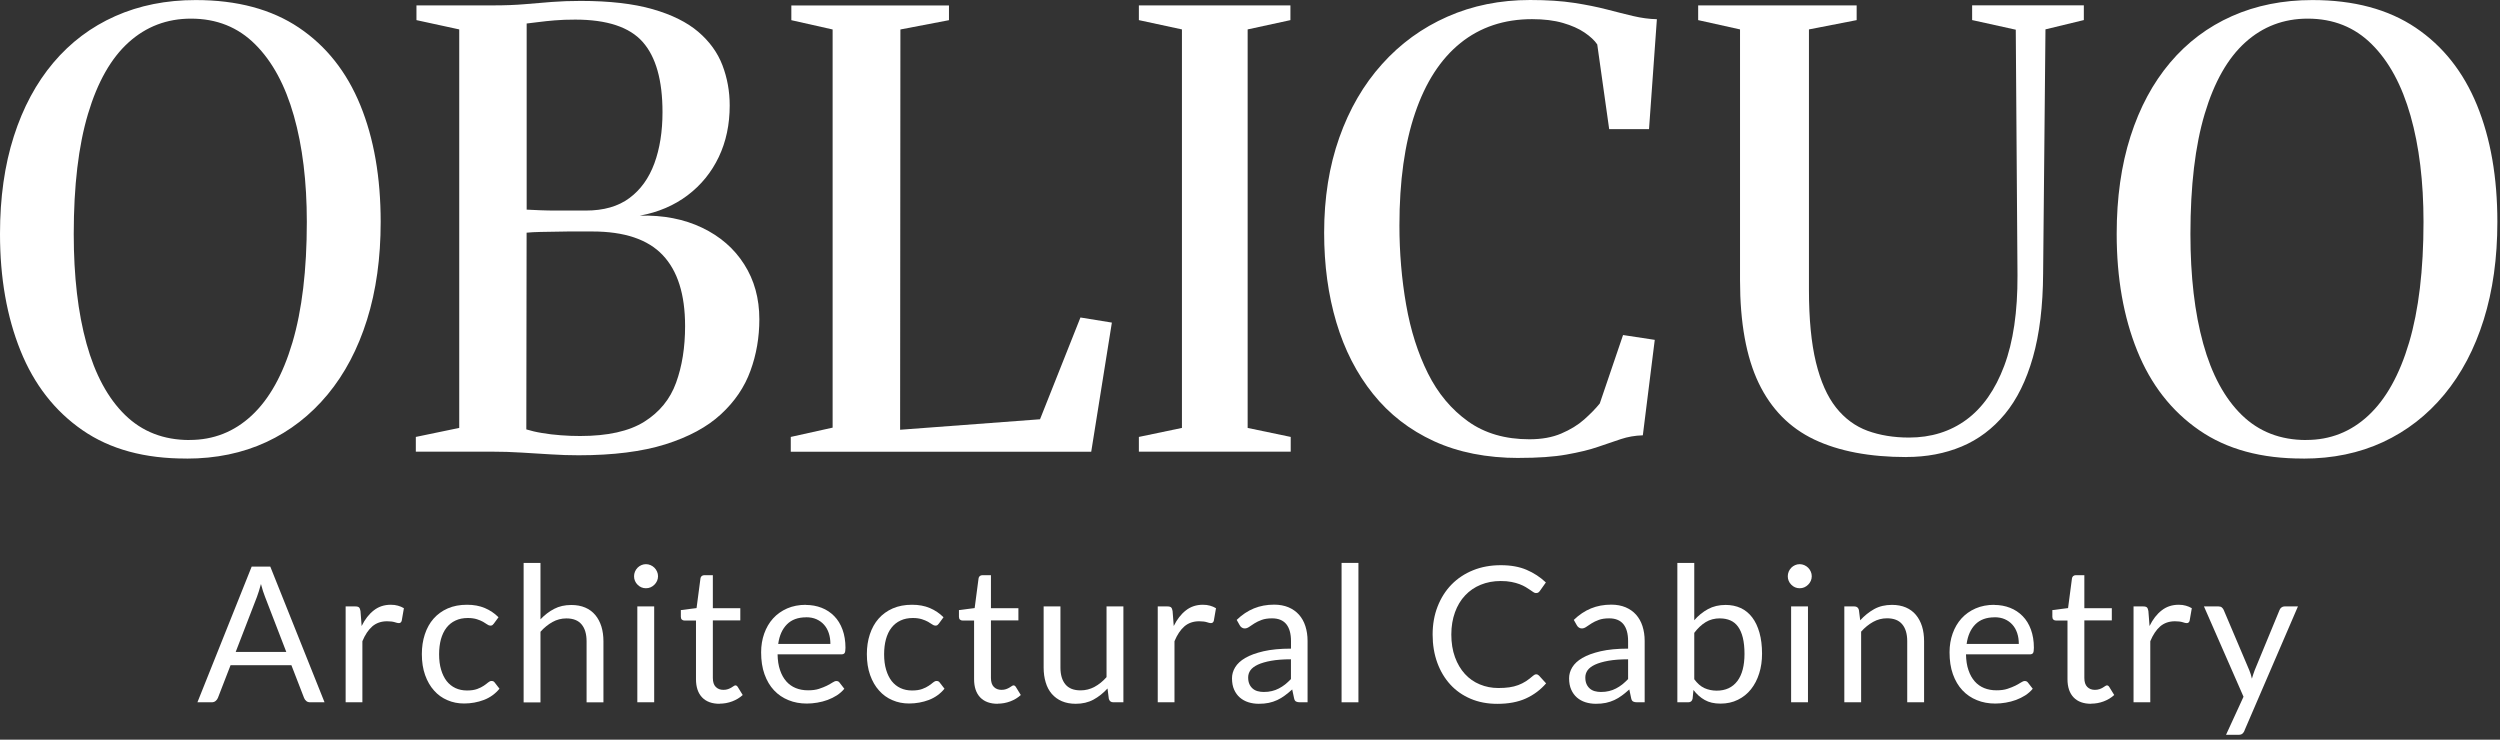 <svg width="436" height="129" viewBox="0 0 436 129" fill="none" xmlns="http://www.w3.org/2000/svg">
<rect x="0" y="0" width="436" height="129" fill="#333333" stroke="none"/>
<path d="M56.6 122.48H54.12C53.83 122.48 53.6 122.41 53.43 122.27C53.25 122.13 53.12 121.94 53.03 121.72L50.82 116.01H40.21L38 121.72C37.92 121.92 37.79 122.09 37.6 122.25C37.41 122.41 37.18 122.48 36.91 122.48H34.43L43.89 98.82H47.14L56.6 122.48ZM41.1 113.7H49.93L46.22 104.08C45.98 103.48 45.74 102.74 45.51 101.85C45.39 102.3 45.27 102.72 45.15 103.1C45.03 103.48 44.92 103.81 44.81 104.1L41.1 113.71V113.7Z" fill="white"/>
<path d="M60.28 122.48V105.76H61.96C62.28 105.76 62.5 105.82 62.62 105.94C62.74 106.06 62.82 106.27 62.87 106.57L63.07 109.18C63.64 108.01 64.35 107.1 65.19 106.45C66.03 105.79 67.02 105.47 68.15 105.47C68.61 105.47 69.03 105.52 69.4 105.63C69.77 105.73 70.12 105.88 70.44 106.07L70.06 108.26C69.98 108.54 69.81 108.67 69.55 108.67C69.4 108.67 69.16 108.62 68.84 108.51C68.52 108.41 68.07 108.35 67.5 108.35C66.48 108.35 65.62 108.65 64.93 109.24C64.24 109.84 63.67 110.7 63.2 111.83V122.48H60.26H60.28Z" fill="white"/>
<path d="M86.15 108.73C86.06 108.85 85.97 108.94 85.89 109.01C85.8 109.08 85.68 109.11 85.51 109.11C85.34 109.11 85.17 109.04 84.97 108.9C84.77 108.76 84.53 108.61 84.24 108.44C83.94 108.28 83.58 108.12 83.16 107.99C82.74 107.86 82.22 107.78 81.6 107.78C80.79 107.78 80.07 107.92 79.44 108.22C78.81 108.51 78.29 108.93 77.86 109.48C77.44 110.03 77.12 110.7 76.9 111.48C76.69 112.26 76.58 113.14 76.58 114.1C76.58 115.11 76.69 116.01 76.93 116.8C77.16 117.59 77.49 118.25 77.9 118.78C78.32 119.31 78.83 119.72 79.43 120C80.03 120.28 80.7 120.42 81.45 120.42C82.2 120.42 82.75 120.33 83.22 120.16C83.68 119.99 84.07 119.8 84.37 119.59C84.68 119.38 84.93 119.19 85.13 119.02C85.33 118.85 85.53 118.76 85.72 118.76C85.97 118.76 86.16 118.85 86.28 119.04L87.11 120.11C86.38 121 85.48 121.65 84.39 122.07C83.3 122.48 82.15 122.69 80.94 122.69C79.89 122.69 78.92 122.5 78.03 122.11C77.13 121.73 76.35 121.17 75.7 120.43C75.04 119.7 74.52 118.8 74.14 117.73C73.76 116.66 73.57 115.45 73.57 114.08C73.57 112.84 73.74 111.69 74.09 110.63C74.44 109.57 74.94 108.66 75.61 107.9C76.28 107.14 77.1 106.54 78.08 106.11C79.06 105.68 80.18 105.47 81.45 105.47C82.62 105.47 83.65 105.66 84.55 106.04C85.45 106.42 86.25 106.96 86.94 107.65L86.16 108.71L86.15 108.73Z" fill="white"/>
<path d="M91.32 122.48V98.17H94.26V108.01C94.98 107.25 95.77 106.64 96.64 106.19C97.51 105.73 98.51 105.51 99.64 105.51C100.55 105.51 101.36 105.66 102.06 105.96C102.76 106.26 103.34 106.69 103.81 107.25C104.28 107.81 104.63 108.47 104.88 109.25C105.12 110.03 105.24 110.9 105.24 111.84V122.49H102.3V111.84C102.3 110.58 102.01 109.59 101.43 108.9C100.85 108.2 99.97 107.85 98.78 107.85C97.91 107.85 97.1 108.06 96.35 108.48C95.6 108.9 94.9 109.46 94.26 110.18V122.5H91.32V122.48Z" fill="white"/>
<path d="M114.76 100.51C114.76 100.79 114.7 101.06 114.59 101.31C114.48 101.56 114.32 101.78 114.13 101.97C113.94 102.16 113.71 102.32 113.46 102.43C113.21 102.54 112.94 102.59 112.65 102.59C112.36 102.59 112.1 102.54 111.85 102.43C111.6 102.32 111.38 102.17 111.19 101.97C111 101.78 110.84 101.56 110.74 101.31C110.63 101.06 110.58 100.79 110.58 100.51C110.58 100.23 110.63 99.95 110.74 99.69C110.85 99.43 111 99.21 111.19 99.01C111.38 98.82 111.6 98.67 111.85 98.56C112.1 98.45 112.36 98.39 112.65 98.39C112.94 98.39 113.21 98.45 113.46 98.56C113.71 98.67 113.94 98.82 114.13 99.01C114.32 99.2 114.48 99.43 114.59 99.69C114.71 99.95 114.76 100.22 114.76 100.51ZM114.09 105.76V122.48H111.15V105.76H114.09Z" fill="white"/>
<path d="M125.5 122.74C124.18 122.74 123.16 122.37 122.45 121.63C121.74 120.89 121.38 119.83 121.38 118.45V108.22H119.37C119.19 108.22 119.04 108.17 118.92 108.06C118.8 107.95 118.74 107.79 118.74 107.57V106.4L121.48 106.05L122.16 100.88C122.18 100.71 122.25 100.58 122.37 100.47C122.49 100.37 122.65 100.31 122.83 100.31H124.32V106.07H129.11V108.2H124.32V118.23C124.32 118.94 124.49 119.46 124.83 119.8C125.17 120.14 125.61 120.31 126.15 120.31C126.46 120.31 126.73 120.27 126.95 120.19C127.18 120.11 127.37 120.02 127.54 119.92C127.7 119.82 127.85 119.73 127.96 119.65C128.07 119.57 128.18 119.53 128.26 119.53C128.41 119.53 128.55 119.62 128.67 119.81L129.53 121.21C129.02 121.68 128.41 122.05 127.7 122.32C126.98 122.59 126.25 122.72 125.49 122.72L125.5 122.74Z" fill="white"/>
<path d="M140.52 105.5C141.52 105.5 142.45 105.67 143.29 106C144.14 106.33 144.87 106.82 145.49 107.45C146.11 108.08 146.59 108.86 146.93 109.79C147.27 110.72 147.45 111.78 147.45 112.97C147.45 113.43 147.4 113.74 147.3 113.89C147.2 114.04 147.01 114.12 146.74 114.12H135.61C135.63 115.18 135.77 116.1 136.04 116.87C136.3 117.65 136.67 118.31 137.13 118.83C137.59 119.35 138.14 119.74 138.78 120C139.42 120.26 140.13 120.39 140.93 120.39C141.67 120.39 142.3 120.31 142.84 120.13C143.38 119.95 143.83 119.77 144.22 119.58C144.6 119.38 144.93 119.2 145.19 119.03C145.45 118.86 145.67 118.77 145.86 118.77C146.1 118.77 146.29 118.86 146.42 119.05L147.25 120.12C146.89 120.56 146.45 120.94 145.95 121.27C145.44 121.59 144.9 121.86 144.33 122.07C143.75 122.28 143.16 122.44 142.54 122.54C141.92 122.65 141.31 122.7 140.71 122.7C139.56 122.7 138.49 122.51 137.52 122.11C136.55 121.72 135.7 121.15 134.99 120.39C134.28 119.64 133.73 118.7 133.33 117.59C132.93 116.48 132.74 115.2 132.74 113.76C132.74 112.59 132.92 111.5 133.28 110.49C133.64 109.48 134.15 108.6 134.82 107.86C135.49 107.12 136.31 106.54 137.28 106.11C138.25 105.69 139.34 105.48 140.55 105.48L140.52 105.5ZM140.59 107.66C139.17 107.66 138.05 108.07 137.24 108.89C136.43 109.71 135.92 110.84 135.72 112.3H144.82C144.82 111.62 144.73 110.99 144.54 110.42C144.35 109.85 144.08 109.36 143.71 108.95C143.35 108.54 142.9 108.22 142.38 107.99C141.86 107.76 141.26 107.65 140.59 107.65V107.66Z" fill="white"/>
<path d="M163.76 108.73C163.67 108.85 163.58 108.94 163.5 109.01C163.41 109.08 163.29 109.11 163.12 109.11C162.95 109.11 162.78 109.04 162.58 108.9C162.38 108.76 162.14 108.61 161.85 108.44C161.55 108.28 161.19 108.12 160.77 107.99C160.35 107.86 159.83 107.78 159.21 107.78C158.4 107.78 157.68 107.92 157.05 108.22C156.42 108.51 155.9 108.93 155.47 109.48C155.04 110.03 154.73 110.7 154.51 111.48C154.3 112.26 154.19 113.14 154.19 114.1C154.19 115.11 154.3 116.01 154.54 116.8C154.77 117.59 155.1 118.25 155.51 118.78C155.93 119.31 156.44 119.72 157.04 120C157.64 120.28 158.31 120.42 159.06 120.42C159.81 120.42 160.36 120.33 160.83 120.16C161.29 119.99 161.68 119.8 161.98 119.59C162.29 119.38 162.54 119.19 162.74 119.02C162.94 118.85 163.14 118.76 163.33 118.76C163.58 118.76 163.77 118.85 163.89 119.04L164.72 120.11C163.99 121 163.09 121.65 162 122.07C160.91 122.48 159.76 122.69 158.55 122.69C157.5 122.69 156.53 122.5 155.64 122.11C154.74 121.73 153.96 121.17 153.31 120.43C152.65 119.7 152.13 118.8 151.75 117.73C151.37 116.66 151.18 115.45 151.18 114.08C151.18 112.84 151.35 111.69 151.7 110.63C152.05 109.57 152.55 108.66 153.22 107.9C153.89 107.14 154.71 106.54 155.69 106.11C156.67 105.68 157.79 105.47 159.06 105.47C160.23 105.47 161.26 105.66 162.16 106.04C163.06 106.42 163.86 106.96 164.55 107.65L163.77 108.71L163.76 108.73Z" fill="white"/>
<path d="M174 122.74C172.68 122.74 171.66 122.37 170.95 121.63C170.24 120.89 169.88 119.83 169.88 118.45V108.22H167.87C167.69 108.22 167.54 108.17 167.42 108.06C167.3 107.95 167.24 107.79 167.24 107.57V106.4L169.98 106.05L170.66 100.88C170.68 100.71 170.75 100.58 170.87 100.47C170.99 100.37 171.15 100.31 171.33 100.31H172.82V106.07H177.61V108.2H172.82V118.23C172.82 118.94 172.99 119.46 173.33 119.8C173.67 120.14 174.11 120.31 174.65 120.31C174.96 120.31 175.23 120.27 175.45 120.19C175.68 120.11 175.87 120.02 176.04 119.92C176.2 119.82 176.35 119.73 176.46 119.65C176.57 119.57 176.68 119.53 176.76 119.53C176.91 119.53 177.05 119.62 177.17 119.81L178.03 121.21C177.52 121.68 176.91 122.05 176.2 122.32C175.48 122.59 174.75 122.72 173.99 122.72L174 122.74Z" fill="white"/>
<path d="M184.94 105.76V116.42C184.94 117.68 185.23 118.66 185.81 119.36C186.39 120.06 187.27 120.4 188.45 120.4C189.31 120.4 190.12 120.2 190.88 119.79C191.64 119.38 192.34 118.82 192.98 118.09V105.76H195.92V122.48H194.17C193.75 122.48 193.49 122.28 193.38 121.87L193.15 120.07C192.42 120.87 191.61 121.52 190.71 122.01C189.81 122.5 188.77 122.74 187.61 122.74C186.7 122.74 185.89 122.59 185.19 122.29C184.49 121.99 183.91 121.56 183.43 121.01C182.96 120.46 182.6 119.8 182.37 119.01C182.13 118.23 182.01 117.36 182.01 116.42V105.76H184.95H184.94Z" fill="white"/>
<path d="M201.91 122.48V105.76H203.59C203.91 105.76 204.13 105.82 204.25 105.94C204.37 106.06 204.45 106.27 204.5 106.57L204.7 109.18C205.27 108.01 205.98 107.1 206.82 106.45C207.66 105.79 208.65 105.47 209.78 105.47C210.24 105.47 210.66 105.52 211.03 105.63C211.4 105.73 211.75 105.88 212.07 106.07L211.69 108.26C211.61 108.54 211.44 108.67 211.18 108.67C211.03 108.67 210.79 108.62 210.47 108.51C210.15 108.41 209.7 108.35 209.13 108.35C208.11 108.35 207.25 108.65 206.56 109.24C205.87 109.84 205.3 110.7 204.83 111.83V122.48H201.89H201.91Z" fill="white"/>
<path d="M228.03 122.48H226.73C226.44 122.48 226.21 122.44 226.04 122.35C225.86 122.26 225.75 122.07 225.69 121.79L225.36 120.24C224.92 120.64 224.49 120.99 224.07 121.3C223.65 121.61 223.21 121.88 222.75 122.09C222.29 122.3 221.8 122.47 221.27 122.58C220.75 122.69 220.17 122.74 219.53 122.74C218.89 122.74 218.27 122.65 217.71 122.47C217.14 122.29 216.65 122.01 216.23 121.65C215.81 121.29 215.48 120.83 215.23 120.27C214.98 119.71 214.86 119.05 214.86 118.29C214.86 117.63 215.04 116.99 215.41 116.38C215.78 115.77 216.36 115.22 217.17 114.75C217.98 114.27 219.04 113.89 220.35 113.58C221.66 113.28 223.26 113.12 225.15 113.12V111.81C225.15 110.5 224.87 109.52 224.32 108.84C223.76 108.17 222.94 107.84 221.85 107.84C221.13 107.84 220.53 107.93 220.04 108.11C219.55 108.29 219.13 108.49 218.77 108.72C218.41 108.95 218.1 109.15 217.85 109.33C217.59 109.51 217.34 109.6 217.08 109.6C216.88 109.6 216.71 109.55 216.56 109.44C216.41 109.33 216.29 109.21 216.21 109.05L215.68 108.11C216.6 107.22 217.6 106.55 218.67 106.11C219.74 105.67 220.92 105.45 222.22 105.45C223.15 105.45 223.99 105.61 224.71 105.91C225.44 106.22 226.05 106.65 226.54 107.2C227.03 107.75 227.41 108.42 227.66 109.2C227.91 109.98 228.04 110.84 228.04 111.78V122.48H228.03ZM220.4 120.68C220.92 120.68 221.39 120.63 221.82 120.52C222.25 120.42 222.65 120.27 223.03 120.07C223.41 119.88 223.77 119.64 224.12 119.37C224.47 119.09 224.8 118.78 225.14 118.43V114.98C223.79 114.98 222.64 115.07 221.69 115.24C220.74 115.41 219.97 115.64 219.38 115.91C218.79 116.19 218.35 116.51 218.08 116.89C217.81 117.27 217.68 117.69 217.68 118.15C217.68 118.61 217.75 118.97 217.89 119.3C218.03 119.62 218.23 119.88 218.47 120.09C218.71 120.3 219 120.45 219.33 120.54C219.66 120.63 220.02 120.68 220.4 120.68Z" fill="white"/>
<path d="M236.91 98.17V122.48H233.97V98.17H236.91Z" fill="white"/>
<path d="M267.91 117.6C268.09 117.6 268.25 117.67 268.39 117.81L269.64 119.18C268.67 120.3 267.5 121.18 266.12 121.81C264.74 122.44 263.07 122.75 261.13 122.75C259.42 122.75 257.88 122.46 256.49 121.87C255.1 121.28 253.92 120.46 252.94 119.39C251.96 118.32 251.2 117.05 250.66 115.57C250.12 114.08 249.85 112.45 249.85 110.67C249.85 108.89 250.14 107.25 250.72 105.77C251.3 104.28 252.11 103.01 253.15 101.94C254.2 100.87 255.45 100.04 256.91 99.45C258.37 98.86 259.98 98.57 261.74 98.57C263.5 98.57 264.98 98.84 266.24 99.38C267.5 99.92 268.62 100.65 269.6 101.58L268.56 103.05C268.48 103.16 268.39 103.25 268.3 103.32C268.21 103.39 268.06 103.43 267.87 103.43C267.73 103.43 267.58 103.38 267.42 103.27C267.26 103.17 267.07 103.04 266.85 102.88C266.63 102.72 266.37 102.56 266.07 102.38C265.77 102.2 265.42 102.04 265.01 101.88C264.6 101.72 264.13 101.6 263.59 101.49C263.05 101.38 262.43 101.33 261.72 101.33C260.45 101.33 259.3 101.55 258.24 101.98C257.18 102.41 256.28 103.03 255.52 103.84C254.76 104.64 254.17 105.62 253.75 106.78C253.33 107.94 253.11 109.23 253.11 110.66C253.11 112.09 253.32 113.45 253.75 114.61C254.17 115.77 254.75 116.74 255.48 117.54C256.21 118.34 257.08 118.95 258.08 119.36C259.08 119.78 260.16 119.99 261.32 119.99C262.02 119.99 262.66 119.95 263.22 119.87C263.78 119.79 264.3 119.66 264.78 119.48C265.26 119.3 265.7 119.08 266.12 118.81C266.53 118.54 266.95 118.22 267.37 117.85C267.56 117.68 267.74 117.6 267.92 117.6H267.91Z" fill="white"/>
<path d="M286.82 122.48H285.52C285.23 122.48 285 122.44 284.83 122.35C284.65 122.26 284.54 122.07 284.48 121.79L284.15 120.24C283.71 120.64 283.28 120.99 282.86 121.3C282.44 121.61 282 121.88 281.54 122.09C281.08 122.3 280.59 122.47 280.06 122.58C279.54 122.69 278.96 122.74 278.32 122.74C277.68 122.74 277.06 122.65 276.5 122.47C275.93 122.29 275.44 122.01 275.02 121.65C274.6 121.29 274.27 120.83 274.02 120.27C273.77 119.71 273.65 119.05 273.65 118.29C273.65 117.63 273.83 116.99 274.2 116.38C274.57 115.77 275.15 115.22 275.96 114.75C276.77 114.27 277.83 113.89 279.14 113.58C280.45 113.28 282.05 113.12 283.94 113.12V111.81C283.94 110.5 283.66 109.52 283.11 108.84C282.55 108.17 281.73 107.84 280.64 107.84C279.92 107.84 279.32 107.93 278.83 108.11C278.34 108.29 277.92 108.49 277.56 108.72C277.2 108.95 276.89 109.15 276.64 109.33C276.38 109.51 276.13 109.6 275.87 109.6C275.67 109.6 275.5 109.55 275.35 109.44C275.2 109.33 275.08 109.21 275 109.05L274.47 108.11C275.39 107.22 276.39 106.55 277.46 106.11C278.53 105.67 279.71 105.45 281.01 105.45C281.94 105.45 282.78 105.61 283.5 105.91C284.23 106.22 284.84 106.65 285.33 107.2C285.82 107.75 286.2 108.42 286.45 109.2C286.7 109.98 286.83 110.84 286.83 111.78V122.48H286.82ZM279.2 120.68C279.72 120.68 280.19 120.63 280.62 120.52C281.05 120.42 281.45 120.27 281.83 120.07C282.21 119.88 282.57 119.64 282.92 119.37C283.27 119.09 283.6 118.78 283.94 118.43V114.98C282.59 114.98 281.44 115.07 280.49 115.24C279.54 115.41 278.77 115.64 278.18 115.91C277.59 116.19 277.15 116.51 276.88 116.89C276.61 117.27 276.48 117.69 276.48 118.15C276.48 118.61 276.55 118.97 276.69 119.3C276.83 119.62 277.03 119.88 277.27 120.09C277.51 120.3 277.8 120.45 278.13 120.54C278.46 120.63 278.82 120.68 279.2 120.68Z" fill="white"/>
<path d="M292.53 122.48V98.17H295.48V108.17C296.17 107.37 296.97 106.72 297.87 106.23C298.77 105.74 299.79 105.5 300.95 105.5C301.92 105.5 302.79 105.68 303.58 106.04C304.36 106.4 305.03 106.95 305.58 107.67C306.13 108.39 306.55 109.28 306.85 110.34C307.15 111.4 307.3 112.63 307.3 114.01C307.3 115.24 307.14 116.39 306.8 117.45C306.47 118.51 305.99 119.43 305.37 120.21C304.75 120.99 303.99 121.6 303.09 122.04C302.19 122.49 301.18 122.71 300.06 122.71C298.94 122.71 298.06 122.5 297.31 122.08C296.56 121.66 295.9 121.08 295.34 120.33L295.19 121.85C295.1 122.27 294.85 122.48 294.43 122.48H292.53ZM299.99 107.84C299.03 107.84 298.19 108.06 297.47 108.5C296.75 108.94 296.09 109.56 295.48 110.37V118.46C296.01 119.18 296.59 119.7 297.24 120C297.88 120.29 298.6 120.45 299.39 120.45C300.95 120.45 302.15 119.89 302.99 118.78C303.83 117.67 304.24 116.08 304.24 114.03C304.24 112.94 304.14 112 303.95 111.22C303.76 110.44 303.48 109.8 303.12 109.3C302.76 108.8 302.31 108.43 301.78 108.2C301.25 107.97 300.65 107.85 299.98 107.85L299.99 107.84Z" fill="white"/>
<path d="M315.97 100.51C315.97 100.79 315.91 101.06 315.8 101.31C315.69 101.56 315.53 101.78 315.34 101.97C315.15 102.16 314.92 102.32 314.67 102.43C314.42 102.54 314.15 102.59 313.86 102.59C313.57 102.59 313.31 102.54 313.06 102.43C312.81 102.32 312.59 102.17 312.4 101.97C312.21 101.78 312.05 101.56 311.95 101.31C311.84 101.06 311.79 100.79 311.79 100.51C311.79 100.23 311.84 99.95 311.95 99.69C312.06 99.43 312.21 99.21 312.4 99.01C312.59 98.82 312.81 98.67 313.06 98.56C313.31 98.45 313.57 98.39 313.86 98.39C314.15 98.39 314.42 98.45 314.67 98.56C314.92 98.67 315.15 98.82 315.34 99.01C315.53 99.2 315.69 99.43 315.8 99.69C315.92 99.95 315.97 100.22 315.97 100.51ZM315.31 105.76V122.48H312.37V105.76H315.31Z" fill="white"/>
<path d="M321.65 122.48V105.76H323.4C323.82 105.76 324.08 105.96 324.19 106.37L324.42 108.18C325.15 107.38 325.96 106.73 326.85 106.23C327.75 105.73 328.78 105.49 329.96 105.49C330.87 105.49 331.68 105.64 332.38 105.94C333.08 106.24 333.66 106.67 334.13 107.23C334.6 107.79 334.95 108.45 335.2 109.23C335.44 110.01 335.56 110.88 335.56 111.82V122.47H332.62V111.82C332.62 110.56 332.33 109.57 331.75 108.88C331.17 108.18 330.29 107.83 329.1 107.83C328.23 107.83 327.42 108.04 326.67 108.46C325.92 108.88 325.22 109.44 324.58 110.16V122.48H321.64H321.65Z" fill="white"/>
<path d="M347.78 105.5C348.78 105.5 349.71 105.67 350.55 106C351.4 106.33 352.13 106.82 352.75 107.45C353.37 108.08 353.85 108.86 354.19 109.79C354.53 110.72 354.71 111.78 354.71 112.97C354.71 113.43 354.66 113.74 354.56 113.89C354.46 114.04 354.27 114.12 354 114.12H342.87C342.89 115.18 343.03 116.1 343.3 116.87C343.56 117.65 343.93 118.31 344.39 118.83C344.85 119.35 345.4 119.74 346.04 120C346.68 120.26 347.39 120.39 348.19 120.39C348.93 120.39 349.56 120.31 350.1 120.13C350.64 119.95 351.09 119.77 351.48 119.58C351.86 119.38 352.19 119.2 352.45 119.03C352.71 118.86 352.93 118.77 353.12 118.77C353.36 118.77 353.55 118.86 353.68 119.05L354.51 120.12C354.15 120.56 353.71 120.94 353.21 121.27C352.7 121.59 352.16 121.86 351.59 122.07C351.01 122.28 350.42 122.44 349.8 122.54C349.18 122.65 348.57 122.7 347.97 122.7C346.82 122.7 345.75 122.51 344.78 122.11C343.81 121.72 342.96 121.15 342.25 120.39C341.54 119.64 340.99 118.7 340.59 117.59C340.19 116.48 340 115.2 340 113.76C340 112.59 340.18 111.5 340.54 110.49C340.9 109.48 341.41 108.6 342.08 107.86C342.75 107.12 343.57 106.54 344.54 106.11C345.51 105.69 346.6 105.48 347.81 105.48L347.78 105.5ZM347.85 107.66C346.43 107.66 345.31 108.07 344.5 108.89C343.69 109.71 343.18 110.84 342.98 112.3H352.08C352.08 111.62 351.99 110.99 351.8 110.42C351.61 109.85 351.34 109.36 350.97 108.95C350.61 108.54 350.16 108.22 349.64 107.99C349.12 107.76 348.52 107.65 347.85 107.65V107.66Z" fill="white"/>
<path d="M364.69 122.74C363.37 122.74 362.35 122.37 361.64 121.63C360.93 120.89 360.57 119.83 360.57 118.45V108.22H358.56C358.38 108.22 358.23 108.17 358.11 108.06C357.99 107.95 357.93 107.79 357.93 107.57V106.4L360.67 106.05L361.35 100.88C361.37 100.71 361.44 100.58 361.56 100.47C361.68 100.37 361.84 100.31 362.02 100.31H363.51V106.07H368.3V108.2H363.51V118.23C363.51 118.94 363.68 119.46 364.02 119.8C364.36 120.14 364.8 120.31 365.34 120.31C365.65 120.31 365.92 120.27 366.14 120.19C366.37 120.11 366.56 120.02 366.73 119.92C366.89 119.82 367.04 119.73 367.15 119.65C367.26 119.57 367.37 119.53 367.45 119.53C367.6 119.53 367.74 119.62 367.86 119.81L368.72 121.21C368.21 121.68 367.6 122.05 366.89 122.32C366.17 122.59 365.44 122.72 364.68 122.72L364.69 122.74Z" fill="white"/>
<path d="M372.09 122.48V105.76H373.77C374.09 105.76 374.31 105.82 374.43 105.94C374.55 106.06 374.63 106.27 374.68 106.57L374.88 109.18C375.45 108.01 376.16 107.1 377 106.45C377.84 105.79 378.83 105.47 379.96 105.47C380.42 105.47 380.84 105.52 381.21 105.63C381.58 105.73 381.93 105.88 382.25 106.07L381.87 108.26C381.79 108.54 381.62 108.67 381.36 108.67C381.21 108.67 380.97 108.62 380.65 108.51C380.33 108.41 379.88 108.35 379.31 108.35C378.29 108.35 377.43 108.65 376.74 109.24C376.05 109.84 375.48 110.7 375.01 111.83V122.48H372.07H372.09Z" fill="white"/>
<path d="M391.45 127.42C391.35 127.64 391.23 127.82 391.08 127.95C390.93 128.08 390.7 128.15 390.4 128.15H388.22L391.27 121.51L384.37 105.76H386.91C387.16 105.76 387.36 105.82 387.5 105.95C387.64 106.08 387.75 106.22 387.81 106.37L392.28 116.9C392.38 117.14 392.46 117.38 392.54 117.62C392.61 117.86 392.67 118.11 392.73 118.36C392.81 118.11 392.88 117.86 392.96 117.62C393.04 117.38 393.13 117.13 393.22 116.88L397.56 106.37C397.63 106.19 397.74 106.05 397.9 105.93C398.06 105.81 398.23 105.76 398.42 105.76H400.76L391.43 127.42H391.45Z" fill="white"/>
<path d="M32.56 79.97C25.26 80 19.2 78.36 14.38 75.02C9.56 71.69 5.96 67.07 3.58 61.17C1.2 55.27 0 48.48 0 40.8C0 34.48 0.8 28.81 2.41 23.78C4.02 18.75 6.32 14.47 9.31 10.93C12.3 7.39 15.9 4.68 20.11 2.81C24.32 0.94 28.99 0.01 34.13 0.01C41.37 0.01 47.37 1.62 52.14 4.83C56.91 8.04 60.47 12.55 62.84 18.34C65.21 24.14 66.39 30.93 66.39 38.71C66.39 44.99 65.6 50.68 64.01 55.76C62.42 60.84 60.13 65.19 57.14 68.8C54.15 72.41 50.58 75.18 46.44 77.1C42.3 79.02 37.67 79.98 32.57 79.98L32.56 79.97ZM33.07 76.73C37.23 76.73 40.84 75.31 43.9 72.46C46.96 69.61 49.33 65.37 51 59.73C52.67 54.09 53.51 47.08 53.51 38.7C53.51 31.68 52.76 25.51 51.25 20.19C49.74 14.87 47.5 10.71 44.5 7.73C41.51 4.74 37.78 3.25 33.31 3.25C29.12 3.25 25.49 4.63 22.43 7.39C19.37 10.15 17.01 14.3 15.35 19.86C13.69 25.41 12.86 32.39 12.86 40.81C12.86 48.18 13.6 54.55 15.09 59.93C16.58 65.31 18.82 69.45 21.81 72.37C24.8 75.29 28.55 76.74 33.05 76.74L33.07 76.73Z" fill="white"/>
<path d="M80.09 74.63V5.13L72.63 3.51V0.94H85.97C88.07 0.94 89.92 0.87 91.52 0.73C93.13 0.59 94.7 0.46 96.24 0.34C97.78 0.22 99.46 0.16 101.29 0.16C106.29 0.16 110.47 0.64 113.82 1.6C117.17 2.56 119.82 3.88 121.78 5.55C123.74 7.23 125.14 9.16 125.99 11.37C126.83 13.57 127.26 15.91 127.26 18.39C127.26 21.71 126.63 24.7 125.36 27.37C124.09 30.04 122.28 32.27 119.93 34.05C117.58 35.83 114.8 37.02 111.59 37.61C115.68 37.5 119.3 38.21 122.44 39.71C125.58 41.21 128.04 43.34 129.79 46.1C131.55 48.86 132.43 52.05 132.43 55.68C132.43 58.82 131.92 61.82 130.88 64.66C129.85 67.51 128.13 70.04 125.73 72.25C123.33 74.47 120.1 76.21 116.04 77.49C111.98 78.76 106.94 79.4 100.92 79.4C99.33 79.4 97.7 79.35 96.03 79.24C94.36 79.13 92.67 79.03 90.96 78.93C89.25 78.82 87.54 78.77 85.81 78.77H72.52V76.2L80.08 74.63H80.09ZM91.8 74.89C92.58 75.13 93.49 75.35 94.54 75.52C95.59 75.7 96.68 75.83 97.81 75.91C98.94 76 100.07 76.04 101.18 76.04C105.98 76.04 109.71 75.21 112.36 73.55C115.01 71.89 116.87 69.62 117.91 66.74C118.96 63.86 119.48 60.57 119.48 56.87C119.48 51.35 118.18 47.23 115.57 44.48C112.97 41.74 108.88 40.37 103.3 40.37H100.46C99.41 40.37 98.35 40.37 97.29 40.4C96.22 40.42 95.22 40.43 94.27 40.45C93.32 40.47 92.51 40.51 91.84 40.58L91.79 74.88L91.8 74.89ZM91.85 36.56C92.53 36.6 93.33 36.63 94.26 36.67C95.19 36.71 96.14 36.72 97.13 36.72H102.2C105.28 36.72 107.8 36 109.76 34.55C111.72 33.1 113.17 31.08 114.12 28.5C115.07 25.92 115.54 22.93 115.54 19.55C115.54 14 114.39 9.92 112.09 7.32C109.79 4.72 105.87 3.42 100.32 3.42C99 3.42 97.82 3.46 96.77 3.55C95.72 3.64 94.79 3.73 93.98 3.84C93.17 3.95 92.46 4.03 91.85 4.1V36.57V36.56Z" fill="white"/>
<path d="M137.91 78.77V76.2L145.21 74.58V5.14L138.01 3.52V0.95H165.5V3.52L157.03 5.14L156.98 74.95L181.38 73.12L188.43 55.37L193.91 56.26L190.31 78.78H137.91V78.77Z" fill="white"/>
<path d="M206.13 74.63V5.13L198.62 3.51V0.94H225.05V3.51L217.59 5.13V74.63L225.1 76.2V78.77H198.62V76.2L206.13 74.63Z" fill="white"/>
<path d="M264.92 79.87C259.27 79.87 254.33 78.89 250.08 76.94C245.84 74.99 242.29 72.24 239.45 68.69C236.61 65.15 234.48 60.99 233.06 56.22C231.64 51.46 230.93 46.24 230.93 40.59C230.93 34.51 231.81 28.99 233.57 24.01C235.33 19.03 237.81 14.76 241.03 11.18C244.24 7.6 248.04 4.84 252.42 2.91C256.8 0.97 261.61 0 266.85 0C269.79 0 272.35 0.17 274.51 0.5C276.67 0.83 278.58 1.22 280.24 1.65C281.9 2.08 283.43 2.47 284.83 2.8C286.23 3.13 287.61 3.32 288.96 3.35L287.59 22.52H280.64L278.56 7.75C278.09 7.05 277.35 6.36 276.35 5.68C275.35 5 274.09 4.44 272.57 4C271.05 3.56 269.26 3.34 267.19 3.34C262.32 3.34 258.16 4.73 254.71 7.5C251.26 10.28 248.62 14.34 246.8 19.7C244.97 25.06 244.06 31.6 244.06 39.31C244.06 44.06 244.45 48.67 245.23 53.14C246.01 57.61 247.28 61.6 249.03 65.11C250.78 68.62 253.12 71.41 256.03 73.49C258.94 75.57 262.5 76.61 266.73 76.61C268.86 76.61 270.71 76.28 272.28 75.61C273.85 74.94 275.19 74.13 276.29 73.15C277.39 72.17 278.29 71.25 279 70.37L283.06 58.43L288.59 59.27L286.51 75.92C285.16 75.96 283.88 76.18 282.68 76.58C281.48 76.98 280.15 77.44 278.67 77.94C277.2 78.45 275.36 78.89 273.17 79.28C270.98 79.67 268.22 79.86 264.9 79.86L264.92 79.87Z" fill="white"/>
<path d="M332.48 79.71C326.06 79.71 320.69 78.69 316.4 76.65C312.11 74.61 308.88 71.32 306.71 66.8C304.55 62.28 303.46 56.3 303.46 48.86V5.13L296.16 3.51V0.94H323.8V3.51L315.48 5.13V50.54C315.48 55.64 315.89 59.85 316.7 63.19C317.51 66.52 318.68 69.15 320.2 71.07C321.72 72.99 323.56 74.34 325.7 75.13C327.85 75.91 330.26 76.31 332.93 76.31C336.78 76.31 340.12 75.27 342.95 73.19C345.77 71.11 347.97 67.98 349.54 63.79C351.11 59.6 351.88 54.35 351.85 48.02L351.55 5.18L343.94 3.5V0.93H363.42V3.5L356.73 5.12L356.32 47.7C356.29 53.39 355.69 58.26 354.54 62.31C353.39 66.36 351.76 69.66 349.65 72.21C347.54 74.76 345.03 76.65 342.12 77.87C339.21 79.09 336 79.7 332.48 79.7V79.71Z" fill="white"/>
<path d="M401.71 79.97C394.41 80 388.35 78.36 383.53 75.02C378.71 71.69 375.11 67.07 372.73 61.17C370.35 55.27 369.15 48.48 369.15 40.8C369.15 34.48 369.95 28.81 371.56 23.78C373.17 18.75 375.47 14.47 378.46 10.93C381.45 7.39 385.05 4.68 389.26 2.81C393.47 0.94 398.14 0.01 403.28 0.01C410.52 0.01 416.52 1.62 421.29 4.83C426.06 8.04 429.62 12.55 431.99 18.34C434.36 24.14 435.54 30.93 435.54 38.71C435.54 44.99 434.75 50.68 433.16 55.76C431.57 60.84 429.28 65.19 426.29 68.8C423.3 72.41 419.73 75.18 415.59 77.1C411.45 79.02 406.82 79.98 401.72 79.98L401.71 79.97ZM402.22 76.73C406.38 76.73 409.99 75.31 413.05 72.46C416.11 69.61 418.48 65.37 420.15 59.73C421.82 54.09 422.66 47.08 422.66 38.7C422.66 31.68 421.91 25.51 420.4 20.19C418.89 14.87 416.65 10.71 413.65 7.73C410.66 4.74 406.93 3.25 402.46 3.25C398.27 3.25 394.64 4.63 391.58 7.39C388.52 10.15 386.16 14.3 384.5 19.86C382.84 25.41 382.01 32.39 382.01 40.81C382.01 48.18 382.75 54.55 384.24 59.93C385.73 65.31 387.97 69.45 390.96 72.37C393.95 75.29 397.7 76.74 402.2 76.74L402.22 76.73Z" fill="white"/>
</svg>
